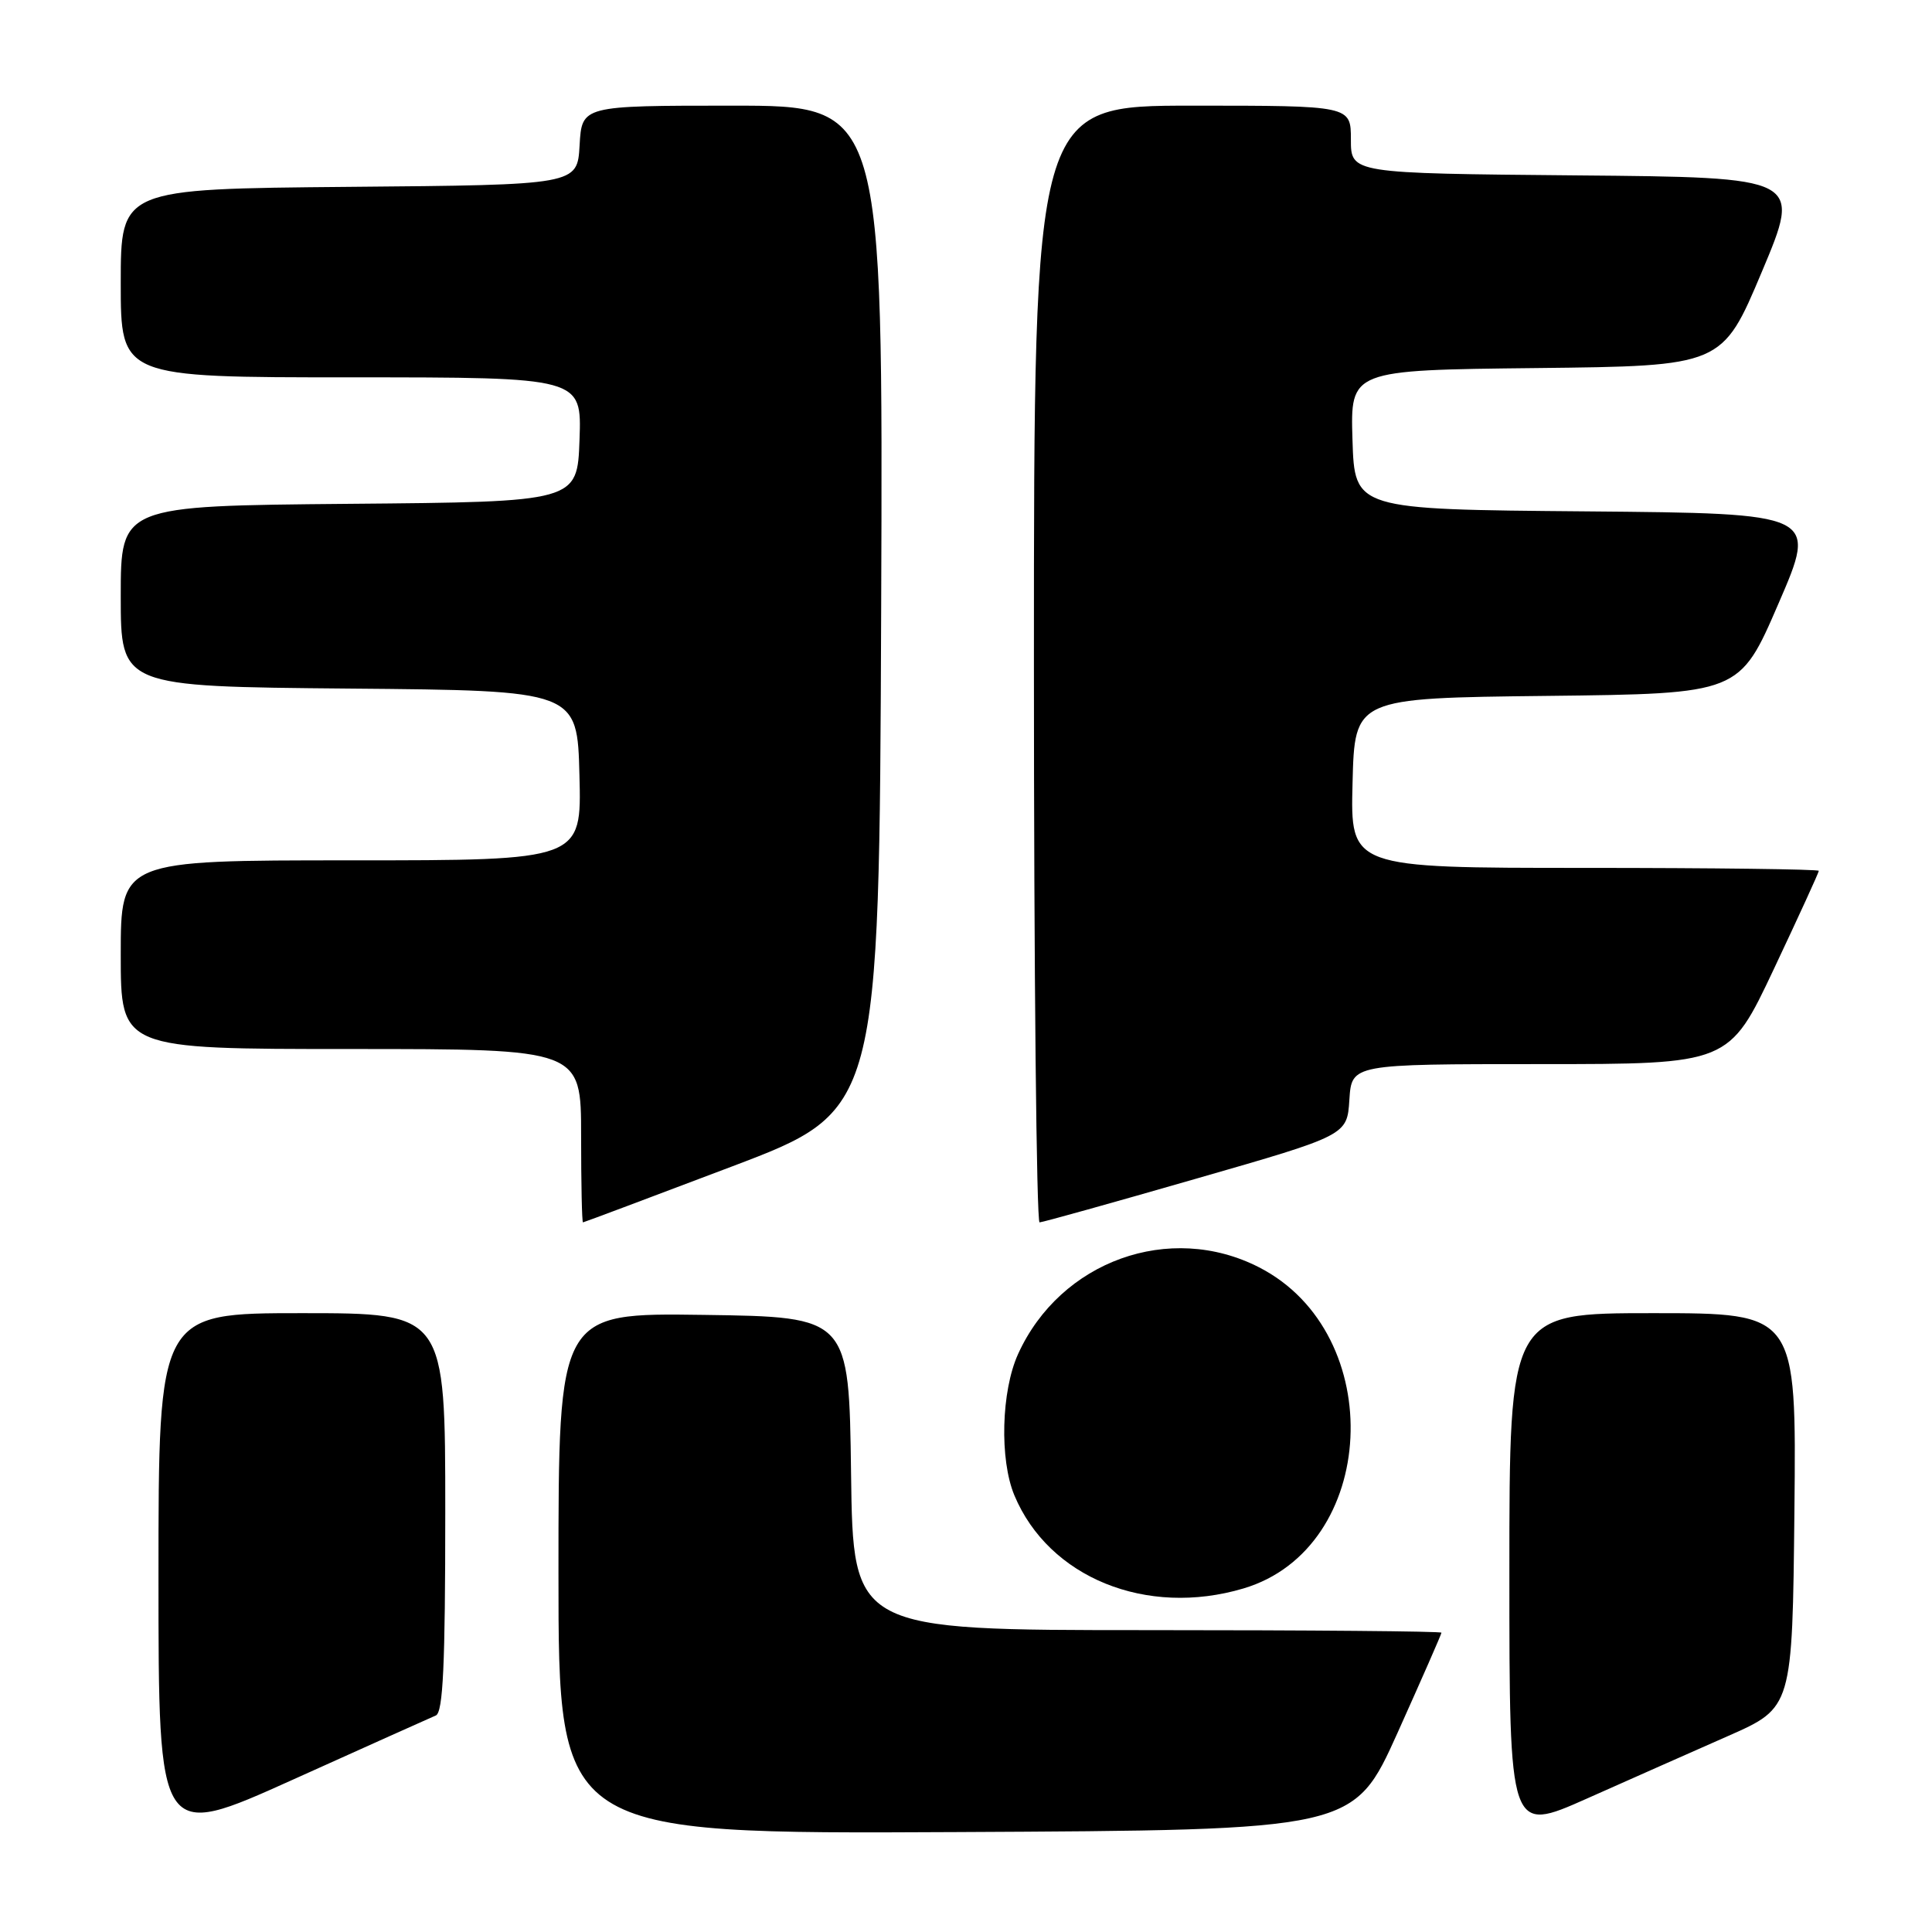 <?xml version="1.0" encoding="UTF-8" standalone="no"?>
<!DOCTYPE svg PUBLIC "-//W3C//DTD SVG 1.1//EN" "http://www.w3.org/Graphics/SVG/1.1/DTD/svg11.dtd" >
<svg xmlns="http://www.w3.org/2000/svg" xmlns:xlink="http://www.w3.org/1999/xlink" version="1.1" viewBox="0 0 256 256">
 <g >
 <path fill="currentColor"
d=" M 57.75 227.31 C 58.71 226.91 59.00 220.56 59.00 200.39 C 59.00 174.00 59.00 174.00 40.00 174.00 C 21.00 174.00 21.00 174.00 21.00 208.92 C 21.00 243.84 21.00 243.84 38.75 235.84 C 48.51 231.44 57.06 227.60 57.75 227.31 Z  M 185.19 229.59 C 188.38 222.49 191.00 216.53 191.00 216.34 C 191.00 216.15 173.46 216.00 152.02 216.00 C 113.04 216.00 113.04 216.00 112.77 195.25 C 112.50 174.50 112.50 174.50 93.25 174.23 C 74.00 173.96 74.00 173.96 74.00 208.49 C 74.00 243.02 74.00 243.02 126.69 242.76 C 179.37 242.50 179.37 242.50 185.19 229.59 Z  M 229.00 230.02 C 237.50 226.27 237.50 226.27 237.77 200.13 C 238.03 174.00 238.03 174.00 219.02 174.00 C 200.00 174.00 200.00 174.00 200.00 208.44 C 200.00 242.89 200.00 242.89 210.25 238.33 C 215.89 235.82 224.32 232.08 229.00 230.02 Z  M 164.76 210.48 C 182.62 205.18 184.01 176.73 166.84 167.93 C 155.01 161.86 140.50 167.08 134.90 179.42 C 132.67 184.33 132.43 193.39 134.41 198.14 C 138.97 209.04 151.90 214.30 164.76 210.48 Z  M 97.00 154.56 C 116.50 147.17 116.50 147.17 116.76 80.58 C 117.01 14.00 117.01 14.00 97.06 14.00 C 77.10 14.00 77.10 14.00 76.80 19.25 C 76.50 24.50 76.50 24.50 46.25 24.76 C 16.00 25.03 16.00 25.03 16.00 37.51 C 16.00 50.00 16.00 50.00 46.54 50.00 C 77.08 50.00 77.08 50.00 76.79 58.25 C 76.50 66.50 76.50 66.50 46.25 66.76 C 16.00 67.03 16.00 67.03 16.00 79.00 C 16.00 90.97 16.00 90.97 46.25 91.24 C 76.50 91.50 76.50 91.50 76.78 102.75 C 77.07 114.00 77.07 114.00 46.53 114.00 C 16.00 114.00 16.00 114.00 16.00 126.50 C 16.00 139.00 16.00 139.00 46.50 139.00 C 77.00 139.00 77.00 139.00 77.00 150.50 C 77.00 156.82 77.11 161.99 77.25 161.97 C 77.39 161.96 86.28 158.62 97.00 154.56 Z  M 158.50 156.18 C 178.50 150.43 178.50 150.43 178.80 145.71 C 179.11 141.00 179.11 141.00 204.11 141.00 C 229.10 141.00 229.10 141.00 235.05 128.39 C 238.32 121.46 241.00 115.61 241.00 115.39 C 241.00 115.18 227.04 115.00 209.97 115.00 C 178.93 115.00 178.93 115.00 179.22 103.75 C 179.50 92.50 179.50 92.50 205.00 92.21 C 230.50 91.92 230.50 91.92 235.66 79.97 C 240.83 68.03 240.83 68.03 210.16 67.76 C 179.50 67.50 179.50 67.50 179.21 58.27 C 178.93 49.04 178.93 49.04 203.56 48.77 C 228.20 48.50 228.20 48.50 233.46 36.00 C 238.72 23.50 238.72 23.50 208.86 23.24 C 179.00 22.97 179.00 22.97 179.00 18.49 C 179.00 14.00 179.00 14.00 158.00 14.00 C 137.00 14.00 137.00 14.00 137.00 88.00 C 137.00 128.70 137.34 161.99 137.75 161.97 C 138.16 161.96 147.50 159.35 158.50 156.18 Z "/>
</g>
</svg>